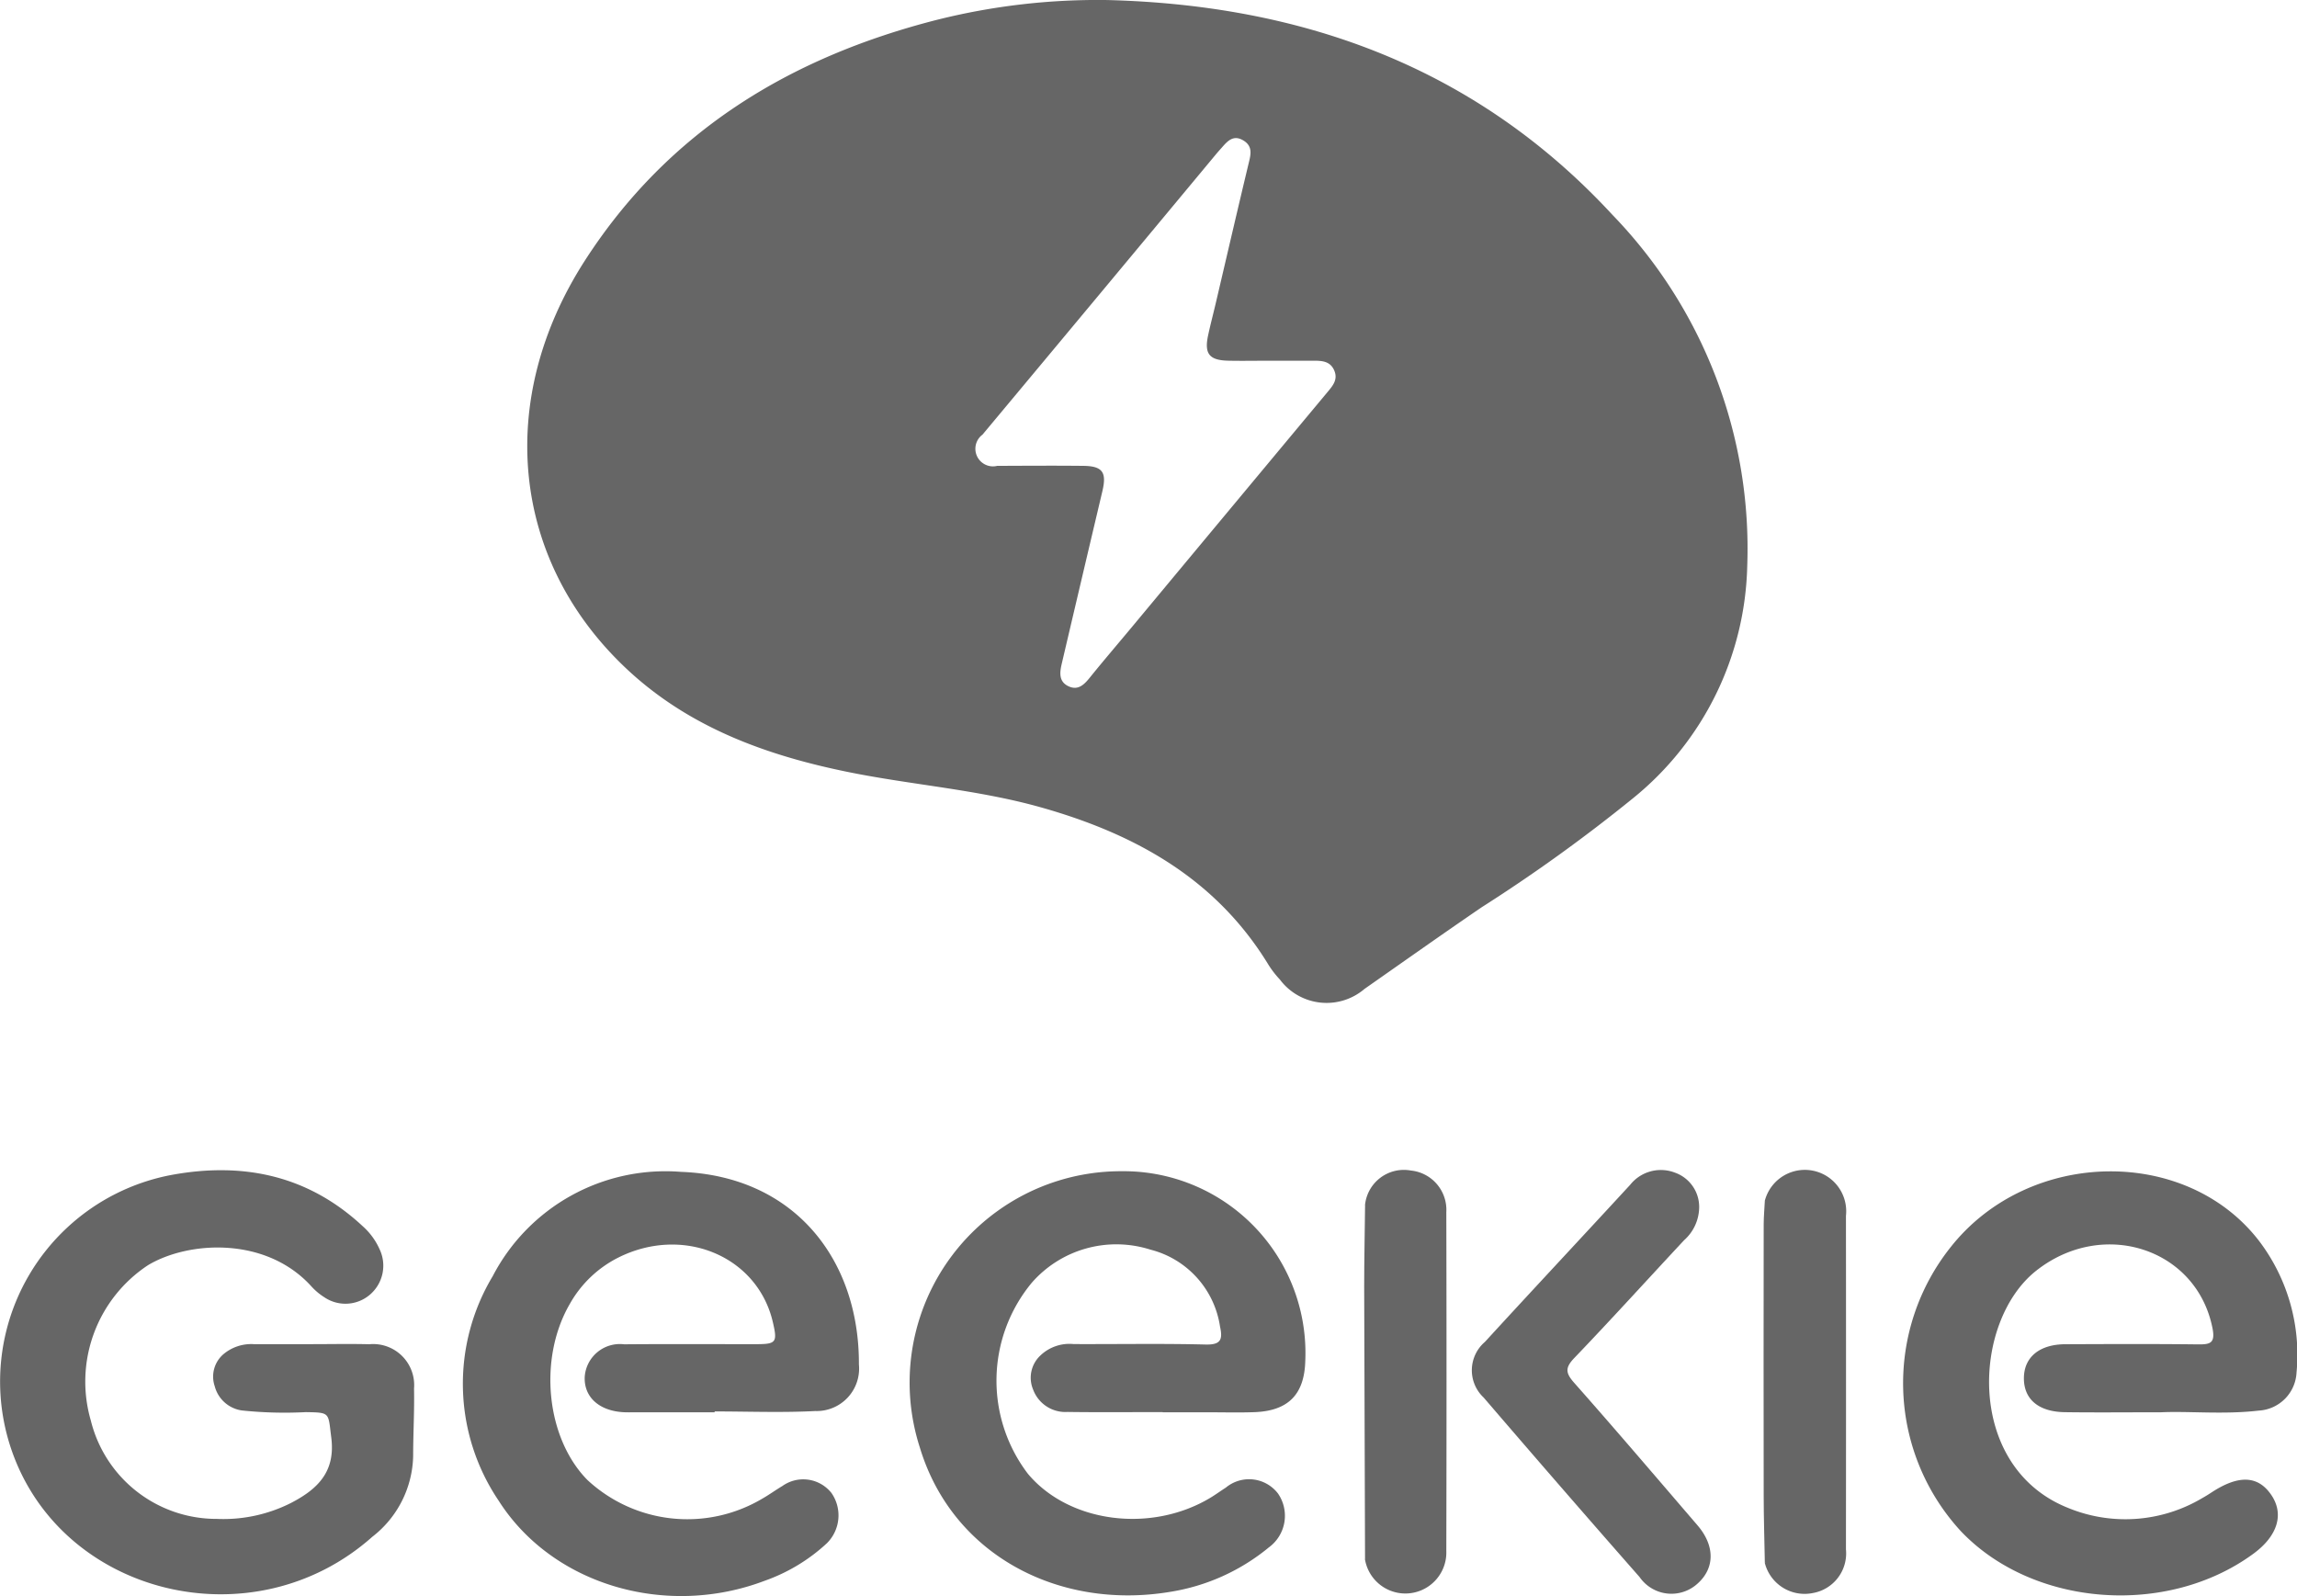 <svg xmlns="http://www.w3.org/2000/svg" width="152.565" height="106.001" viewBox="0 0 152.565 106.001">
  <g id="Grupo_41" data-name="Grupo 41" transform="translate(-37.732 -29.3)">
    <path id="Caminho_653" data-name="Caminho 653" d="M114.956,123.087c-2.109,0-4.218.022-6.326-.009a2.285,2.285,0,0,1-2.284-1.5,2.018,2.018,0,0,1,.475-2.237,2.793,2.793,0,0,1,2.222-.771c2.921.012,5.842-.043,8.76.03,1.019.025,1.15-.332.963-1.187a6.22,6.22,0,0,0-4.629-5.117,7.457,7.457,0,0,0-7.875,2.2,10.2,10.2,0,0,0-.257,12.69c2.725,3.256,8.173,3.969,12.132,1.584.346-.209.673-.45,1.015-.667a2.418,2.418,0,0,1,3.462.391,2.6,2.6,0,0,1-.6,3.575,13.66,13.66,0,0,1-6.569,2.959c-7.376,1.226-14.457-2.44-16.616-9.584a14.037,14.037,0,0,1,13.423-18.355,12.076,12.076,0,0,1,12.176,12.592c-.059,2.235-1.129,3.33-3.384,3.411-1.013.037-2.028.008-3.042.009h-3.042Z" fill="#666"/>
    <path id="Caminho_654" data-name="Caminho 654" d="M181.269,123.1c-2.428,0-4.416.022-6.4-.007-1.75-.026-2.724-.871-2.711-2.274.012-1.384,1.037-2.233,2.755-2.239,2.921-.011,5.842-.025,8.762.01.851.01,1.22-.055,1-1.12-1.07-5.247-7.247-7.266-11.682-3.788-4.271,3.35-4.736,12.952,2,15.728a9.994,9.994,0,0,0,9.012-.611c.213-.117.418-.247.621-.38,1.78-1.165,3.057-1.123,3.937.133.9,1.28.469,2.743-1.153,3.936-5.743,4.221-14.64,3.545-19.426-1.477a14.509,14.509,0,0,1-.653-18.927c5.193-6.509,15.644-6.677,20.487-.312a12.492,12.492,0,0,1,2.448,8.688,2.662,2.662,0,0,1-2.505,2.528C185.454,123.26,183.137,123.015,181.269,123.1Z" fill="#666"/>
    <path id="Caminho_655" data-name="Caminho 655" d="M85.2,123.1H79.965c-.284,0-.569.011-.852-.007-1.61-.1-2.608-1.025-2.544-2.355a2.341,2.341,0,0,1,2.62-2.153c2.921-.024,5.842-.007,8.764-.009,1.337,0,1.425-.119,1.11-1.468-1.028-4.4-5.984-6.452-10.3-4.265a7.624,7.624,0,0,0-3.194,3.077c-2.1,3.636-1.562,8.9,1.182,11.68a9.753,9.753,0,0,0,11.606,1.24c.456-.259.883-.571,1.335-.84a2.391,2.391,0,0,1,3.268.464,2.605,2.605,0,0,1-.305,3.332,11.876,11.876,0,0,1-4.131,2.494c-6.539,2.482-14.1.3-17.678-5.328a13.873,13.873,0,0,1-.389-14.9,12.932,12.932,0,0,1,12.509-6.93c7.564.283,11.846,5.861,11.814,12.792a2.82,2.82,0,0,1-2.894,3.093c-2.224.116-4.459.027-6.689.027Z" fill="#666"/>
    <path id="Caminho_656" data-name="Caminho 656" d="M58.487,118.575c1.258,0,2.516-.027,3.772.006a2.725,2.725,0,0,1,2.973,2.943c.03,1.5-.059,3-.059,4.5a6.96,6.96,0,0,1-2.707,5.341c-7.918,7.052-20.731,3.921-24.009-5.882a13.966,13.966,0,0,1,10.749-18.162c4.735-.85,9.019.064,12.622,3.425a4.5,4.5,0,0,1,1.132,1.561,2.534,2.534,0,0,1-.658,2.982,2.5,2.5,0,0,1-3.045.16,4.134,4.134,0,0,1-.833-.7c-3.02-3.348-8.176-3.029-10.859-1.42a9.261,9.261,0,0,0-3.8,10.322,8.594,8.594,0,0,0,8.359,6.53,9.955,9.955,0,0,0,4.934-1.058c1.767-.916,2.97-2.068,2.676-4.351-.213-1.653-.039-1.656-1.692-1.682a27.29,27.29,0,0,1-4.25-.112,2.183,2.183,0,0,1-1.8-1.615,1.962,1.962,0,0,1,.572-2.114,2.871,2.871,0,0,1,2.031-.674Q56.541,118.578,58.487,118.575Z" fill="#666"/>
    <path id="Caminho_657" data-name="Caminho 657" d="M150.589,109.534a2.962,2.962,0,0,1-1,2.137c-2.432,2.606-4.825,5.25-7.292,7.822-.625.652-.584,1-.007,1.652,2.764,3.123,5.47,6.3,8.188,9.462,1.164,1.354,1.157,2.839.01,3.866a2.57,2.57,0,0,1-3.855-.428q-5.214-5.931-10.359-11.925a2.479,2.479,0,0,1,.083-3.692c3.2-3.493,6.441-6.953,9.652-10.439a2.6,2.6,0,0,1,2.964-.808A2.414,2.414,0,0,1,150.589,109.534Z" fill="#666"/>
    <path id="Caminho_658" data-name="Caminho 658" d="M128.4,109.295a2.593,2.593,0,0,1,3.039-2.252,2.623,2.623,0,0,1,2.356,2.764q.027,11.254,0,22.509a2.721,2.721,0,0,1-5.4.565,1.592,1.592,0,0,0,.1-.83q0-10.963,0-21.925A1.626,1.626,0,0,0,128.4,109.295Z" fill="#666"/>
    <path id="Caminho_659" data-name="Caminho 659" d="M154.952,109.043a2.748,2.748,0,0,1,5.387,1.01q.01,11.078,0,22.154a2.673,2.673,0,0,1-2.208,2.9,2.727,2.727,0,0,1-3.175-1.975,1.913,1.913,0,0,0,.083-.836q0-11.208,0-22.414A1.885,1.885,0,0,0,154.952,109.043Z" fill="#666"/>
    <path id="Caminho_660" data-name="Caminho 660" d="M154.952,109.043c.3.253.2.6.2.91q.006,11.133,0,22.265c0,.313.092.657-.2.911-.027-1.5-.075-3-.077-4.5q-.014-9.007,0-18.014C154.877,110.094,154.926,109.569,154.952,109.043Z" fill="#666"/>
    <path id="Caminho_661" data-name="Caminho 661" d="M128.4,109.295c.347.332.21.762.21,1.151q.014,10.644,0,21.287c0,.387.142.819-.213,1.148q-.03-9.058-.057-18.118C128.34,112.94,128.381,111.117,128.4,109.295Z" fill="#666"/>
    <path id="Caminho_662" data-name="Caminho 662" d="M144.85,43.591c-9.019-9.77-20.491-13.951-33.555-14.288a43.893,43.893,0,0,0-11.336,1.315C90.23,33.1,82.131,37.992,76.584,46.6c-5.971,9.268-4.9,19.93,2.768,27.125,4.129,3.872,9.233,5.731,14.662,6.84,4.28.874,8.661,1.171,12.888,2.367,6.241,1.767,11.608,4.741,15.092,10.464a6.428,6.428,0,0,0,.744.959,3.876,3.876,0,0,0,5.624.626c2.589-1.813,5.169-3.639,7.778-5.421a108.11,108.11,0,0,0,10.054-7.241A20.447,20.447,0,0,0,153.782,66.9,31.872,31.872,0,0,0,144.85,43.591Zm-18.938,11.74q-6.5,7.8-13,15.615c-.934,1.122-1.884,2.23-2.8,3.364-.385.477-.789.874-1.431.56s-.561-.921-.428-1.489q1.344-5.734,2.7-11.465c.295-1.252.008-1.66-1.267-1.675-1.906-.021-3.814-.007-5.72,0a1.169,1.169,0,0,1-.977-2.074q7.755-9.292,15.49-18.6c.129-.156.265-.306.4-.459.385-.44.772-.879,1.436-.479.628.379.5.915.356,1.5-.745,3.108-1.465,6.222-2.195,9.333-.167.71-.354,1.416-.506,2.129-.258,1.213.088,1.641,1.359,1.666.933.019,1.866,0,2.8,0s1.867,0,2.8,0c.583,0,1.159.01,1.43.667C126.6,54.512,126.262,54.912,125.912,55.331Z" fill="#666"/>
  </g>
</svg>
